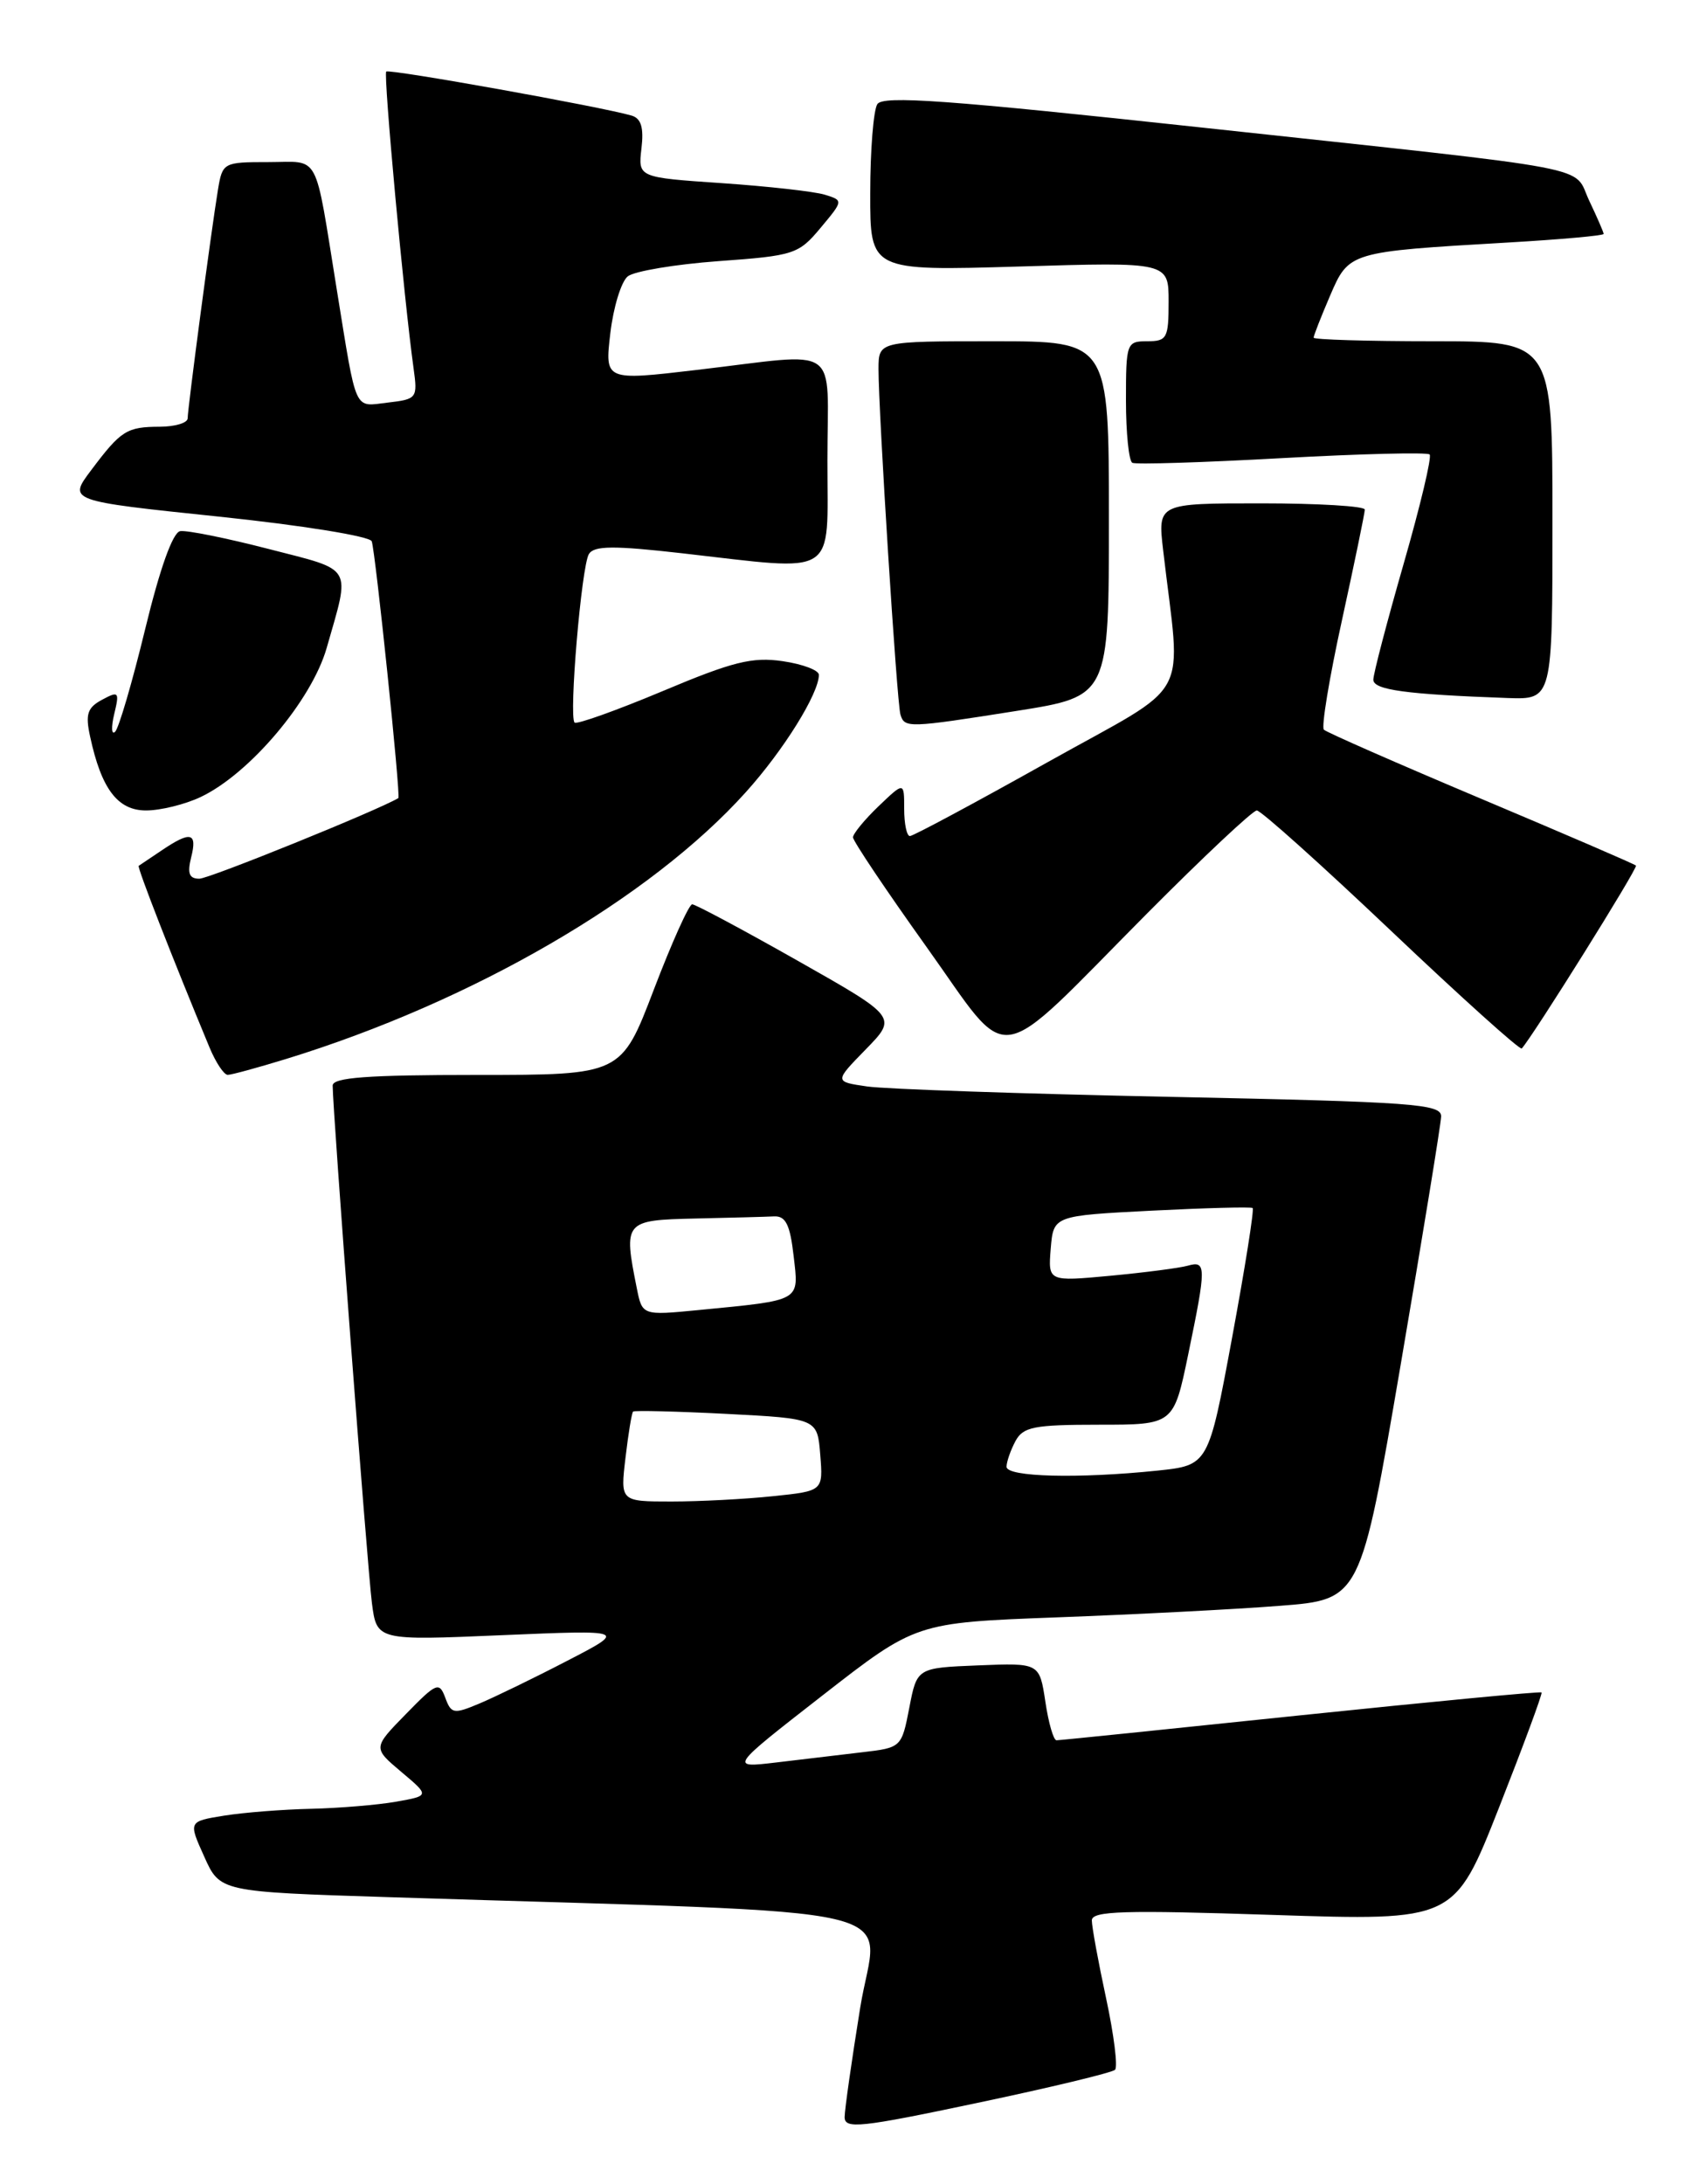 <?xml version="1.0" encoding="UTF-8" standalone="no"?>
<!DOCTYPE svg PUBLIC "-//W3C//DTD SVG 1.1//EN" "http://www.w3.org/Graphics/SVG/1.1/DTD/svg11.dtd" >
<svg xmlns="http://www.w3.org/2000/svg" xmlns:xlink="http://www.w3.org/1999/xlink" version="1.1" viewBox="0 0 200 256">
 <g >
 <path fill="currentColor"
d=" M 130.72 242.61 C 131.06 242.27 130.59 238.50 129.67 234.22 C 128.75 229.95 128.00 225.85 128.00 225.10 C 128.00 223.99 131.74 223.88 149.25 224.46 C 170.50 225.16 170.50 225.16 175.73 211.89 C 178.60 204.59 180.85 198.52 180.72 198.38 C 180.58 198.25 167.88 199.46 152.49 201.06 C 137.09 202.67 124.21 203.99 123.86 203.99 C 123.51 204.00 122.92 201.96 122.55 199.46 C 121.86 194.92 121.86 194.92 114.68 195.21 C 107.50 195.50 107.50 195.50 106.60 200.18 C 105.70 204.82 105.66 204.86 101.10 205.39 C 98.57 205.69 94.03 206.23 91.00 206.59 C 85.50 207.24 85.50 207.24 96.44 198.72 C 107.38 190.20 107.38 190.20 123.94 189.58 C 133.05 189.24 144.78 188.64 150.00 188.23 C 159.50 187.50 159.50 187.50 164.20 160.00 C 166.78 144.88 168.92 131.76 168.95 130.87 C 168.99 129.40 165.73 129.16 137.25 128.57 C 119.79 128.21 103.77 127.66 101.65 127.35 C 97.80 126.79 97.80 126.79 101.49 123.01 C 105.19 119.22 105.19 119.22 93.51 112.61 C 87.08 108.97 81.52 106.00 81.15 106.00 C 80.77 106.00 78.75 110.50 76.65 116.00 C 72.83 126.00 72.83 126.00 55.92 126.00 C 43.05 126.00 39.00 126.30 39.00 127.25 C 38.99 130.01 43.07 183.80 43.60 187.90 C 44.17 192.30 44.17 192.30 58.83 191.67 C 73.50 191.05 73.50 191.05 66.50 194.67 C 62.65 196.67 58.03 198.91 56.23 199.67 C 53.19 200.95 52.90 200.90 52.20 199.00 C 51.49 197.10 51.18 197.23 47.58 200.92 C 43.71 204.88 43.71 204.88 47.04 207.69 C 50.37 210.49 50.37 210.49 46.43 211.19 C 44.27 211.57 39.80 211.94 36.50 212.02 C 33.20 212.09 28.61 212.45 26.29 212.82 C 22.08 213.50 22.08 213.50 23.94 217.62 C 25.79 221.75 25.79 221.75 45.64 222.38 C 109.30 224.41 102.84 222.89 100.84 235.36 C 99.85 241.49 99.03 247.24 99.02 248.14 C 99.00 249.59 100.82 249.40 114.55 246.50 C 123.10 244.70 130.38 242.95 130.72 242.61 Z  M 33.50 124.14 C 55.40 117.41 76.23 105.32 87.45 92.84 C 91.88 87.92 96.00 81.29 96.00 79.10 C 96.00 78.56 94.09 77.84 91.75 77.50 C 88.19 76.98 85.90 77.55 77.66 81.02 C 72.24 83.29 67.61 84.94 67.36 84.70 C 66.67 84.00 68.17 66.34 69.04 64.94 C 69.64 63.96 71.95 63.94 79.94 64.85 C 98.43 66.95 97.00 67.86 97.00 54.00 C 97.00 40.05 98.87 41.35 81.70 43.36 C 70.90 44.63 70.90 44.63 71.55 39.06 C 71.91 36.00 72.83 33.00 73.60 32.39 C 74.36 31.79 79.15 30.98 84.24 30.61 C 93.09 29.97 93.62 29.80 96.19 26.72 C 98.88 23.50 98.88 23.50 96.69 22.82 C 95.48 22.45 90.07 21.84 84.65 21.47 C 74.80 20.80 74.80 20.80 75.20 17.40 C 75.49 14.96 75.16 13.88 74.05 13.55 C 70.54 12.52 45.62 8.05 45.28 8.39 C 44.93 8.74 47.36 35.09 48.48 43.14 C 48.97 46.68 48.89 46.79 45.46 47.19 C 41.43 47.66 41.86 48.60 39.49 34.00 C 36.82 17.51 37.61 19.00 31.47 19.00 C 26.18 19.00 26.08 19.05 25.55 22.25 C 24.79 26.84 22.00 47.87 22.00 49.03 C 22.00 49.57 20.54 50.01 18.75 50.02 C 14.85 50.03 14.18 50.46 10.69 55.11 C 7.98 58.71 7.98 58.71 25.60 60.55 C 35.38 61.57 43.38 62.86 43.58 63.45 C 44.02 64.72 47.00 93.37 46.70 93.55 C 44.24 95.01 24.51 103.00 23.37 103.00 C 22.18 103.00 21.94 102.38 22.41 100.50 C 23.15 97.57 22.36 97.38 18.97 99.67 C 17.61 100.59 16.39 101.41 16.26 101.49 C 16.05 101.63 20.26 112.43 24.55 122.75 C 25.29 124.54 26.26 126.00 26.70 125.99 C 27.14 125.99 30.20 125.15 33.50 124.14 Z  M 134.48 107.07 C 141.08 100.43 146.86 95.00 147.34 95.00 C 147.82 95.00 154.92 101.37 163.12 109.15 C 171.32 116.93 178.20 123.12 178.40 122.90 C 179.73 121.43 192.05 101.72 191.79 101.46 C 191.62 101.28 183.44 97.76 173.62 93.62 C 163.80 89.48 155.51 85.84 155.20 85.53 C 154.89 85.22 155.84 79.45 157.32 72.71 C 158.79 65.98 160.00 60.13 160.00 59.73 C 160.00 59.33 154.54 59.00 147.86 59.00 C 135.72 59.00 135.72 59.00 136.36 64.50 C 138.46 82.62 140.07 79.68 122.80 89.35 C 114.30 94.11 107.05 98.00 106.67 98.00 C 106.30 98.00 106.00 96.57 106.00 94.81 C 106.00 91.63 106.00 91.63 103.00 94.50 C 101.35 96.08 100.00 97.73 100.00 98.15 C 100.00 98.58 103.87 104.35 108.60 110.97 C 118.75 125.17 116.12 125.56 134.48 107.07 Z  M 23.53 93.42 C 29.27 90.70 36.55 82.08 38.30 75.94 C 41.09 66.16 41.55 66.94 31.50 64.35 C 26.55 63.07 21.88 62.13 21.12 62.26 C 20.25 62.41 18.74 66.64 17.01 73.78 C 15.50 79.99 13.92 85.39 13.49 85.78 C 13.07 86.18 13.02 85.24 13.39 83.70 C 14.02 81.09 13.92 80.97 11.97 82.02 C 10.25 82.94 9.99 83.71 10.56 86.32 C 11.88 92.47 13.79 95.00 17.12 95.00 C 18.81 95.00 21.70 94.29 23.53 93.42 Z  M 119.25 83.32 C 130.00 81.61 130.00 81.61 130.00 60.81 C 130.00 40.00 130.00 40.00 116.50 40.00 C 103.00 40.00 103.00 40.00 102.99 43.25 C 102.99 48.35 105.14 82.36 105.56 83.75 C 106.04 85.36 106.46 85.34 119.25 83.32 Z  M 182.00 61.00 C 182.00 40.00 182.00 40.00 168.00 40.00 C 160.30 40.00 154.00 39.81 154.00 39.58 C 154.00 39.35 154.86 37.15 155.92 34.68 C 158.14 29.51 158.14 29.51 176.75 28.43 C 182.94 28.07 188.00 27.62 188.00 27.42 C 188.00 27.23 187.24 25.48 186.32 23.55 C 184.30 19.30 188.46 20.09 141.08 14.97 C 111.02 11.72 103.51 11.17 102.85 12.21 C 102.40 12.92 102.02 17.61 102.02 22.63 C 102.00 31.76 102.00 31.76 119.50 31.24 C 137.00 30.71 137.00 30.71 137.00 35.36 C 137.00 39.64 136.81 40.00 134.50 40.00 C 132.07 40.00 132.00 40.20 132.00 46.94 C 132.00 50.76 132.34 54.05 132.75 54.25 C 133.16 54.46 141.06 54.21 150.30 53.70 C 159.54 53.19 167.33 53.00 167.60 53.27 C 167.88 53.54 166.50 59.32 164.55 66.10 C 162.60 72.89 161.00 78.99 161.00 79.67 C 161.00 80.87 164.82 81.39 176.75 81.82 C 182.00 82.00 182.00 82.00 182.00 61.00 Z  M 73.33 170.86 C 73.66 168.04 74.06 165.61 74.22 165.46 C 74.37 165.31 79.30 165.43 85.16 165.73 C 95.82 166.28 95.82 166.28 96.16 170.52 C 96.50 174.77 96.50 174.77 90.60 175.38 C 87.36 175.72 82.01 176.00 78.71 176.00 C 72.72 176.00 72.72 176.00 73.33 170.86 Z  M 118.00 171.93 C 118.00 171.35 118.47 170.00 119.04 168.93 C 119.94 167.25 121.19 167.00 128.83 167.00 C 137.59 167.00 137.59 167.00 139.30 158.75 C 141.43 148.45 141.43 147.74 139.25 148.36 C 138.29 148.63 134.21 149.16 130.18 149.54 C 122.87 150.22 122.87 150.22 123.18 146.36 C 123.50 142.50 123.50 142.50 135.00 141.91 C 141.32 141.59 146.66 141.45 146.85 141.60 C 147.05 141.75 145.96 148.60 144.44 156.81 C 141.67 171.75 141.67 171.75 135.69 172.38 C 126.41 173.34 118.00 173.13 118.00 171.93 Z  M 74.65 150.98 C 73.08 143.15 73.19 143.02 81.50 142.83 C 85.62 142.74 89.79 142.63 90.75 142.58 C 92.11 142.52 92.62 143.55 93.04 147.22 C 93.66 152.60 94.06 152.37 81.90 153.56 C 75.29 154.20 75.29 154.20 74.65 150.98 Z "/>
</g>
</svg>